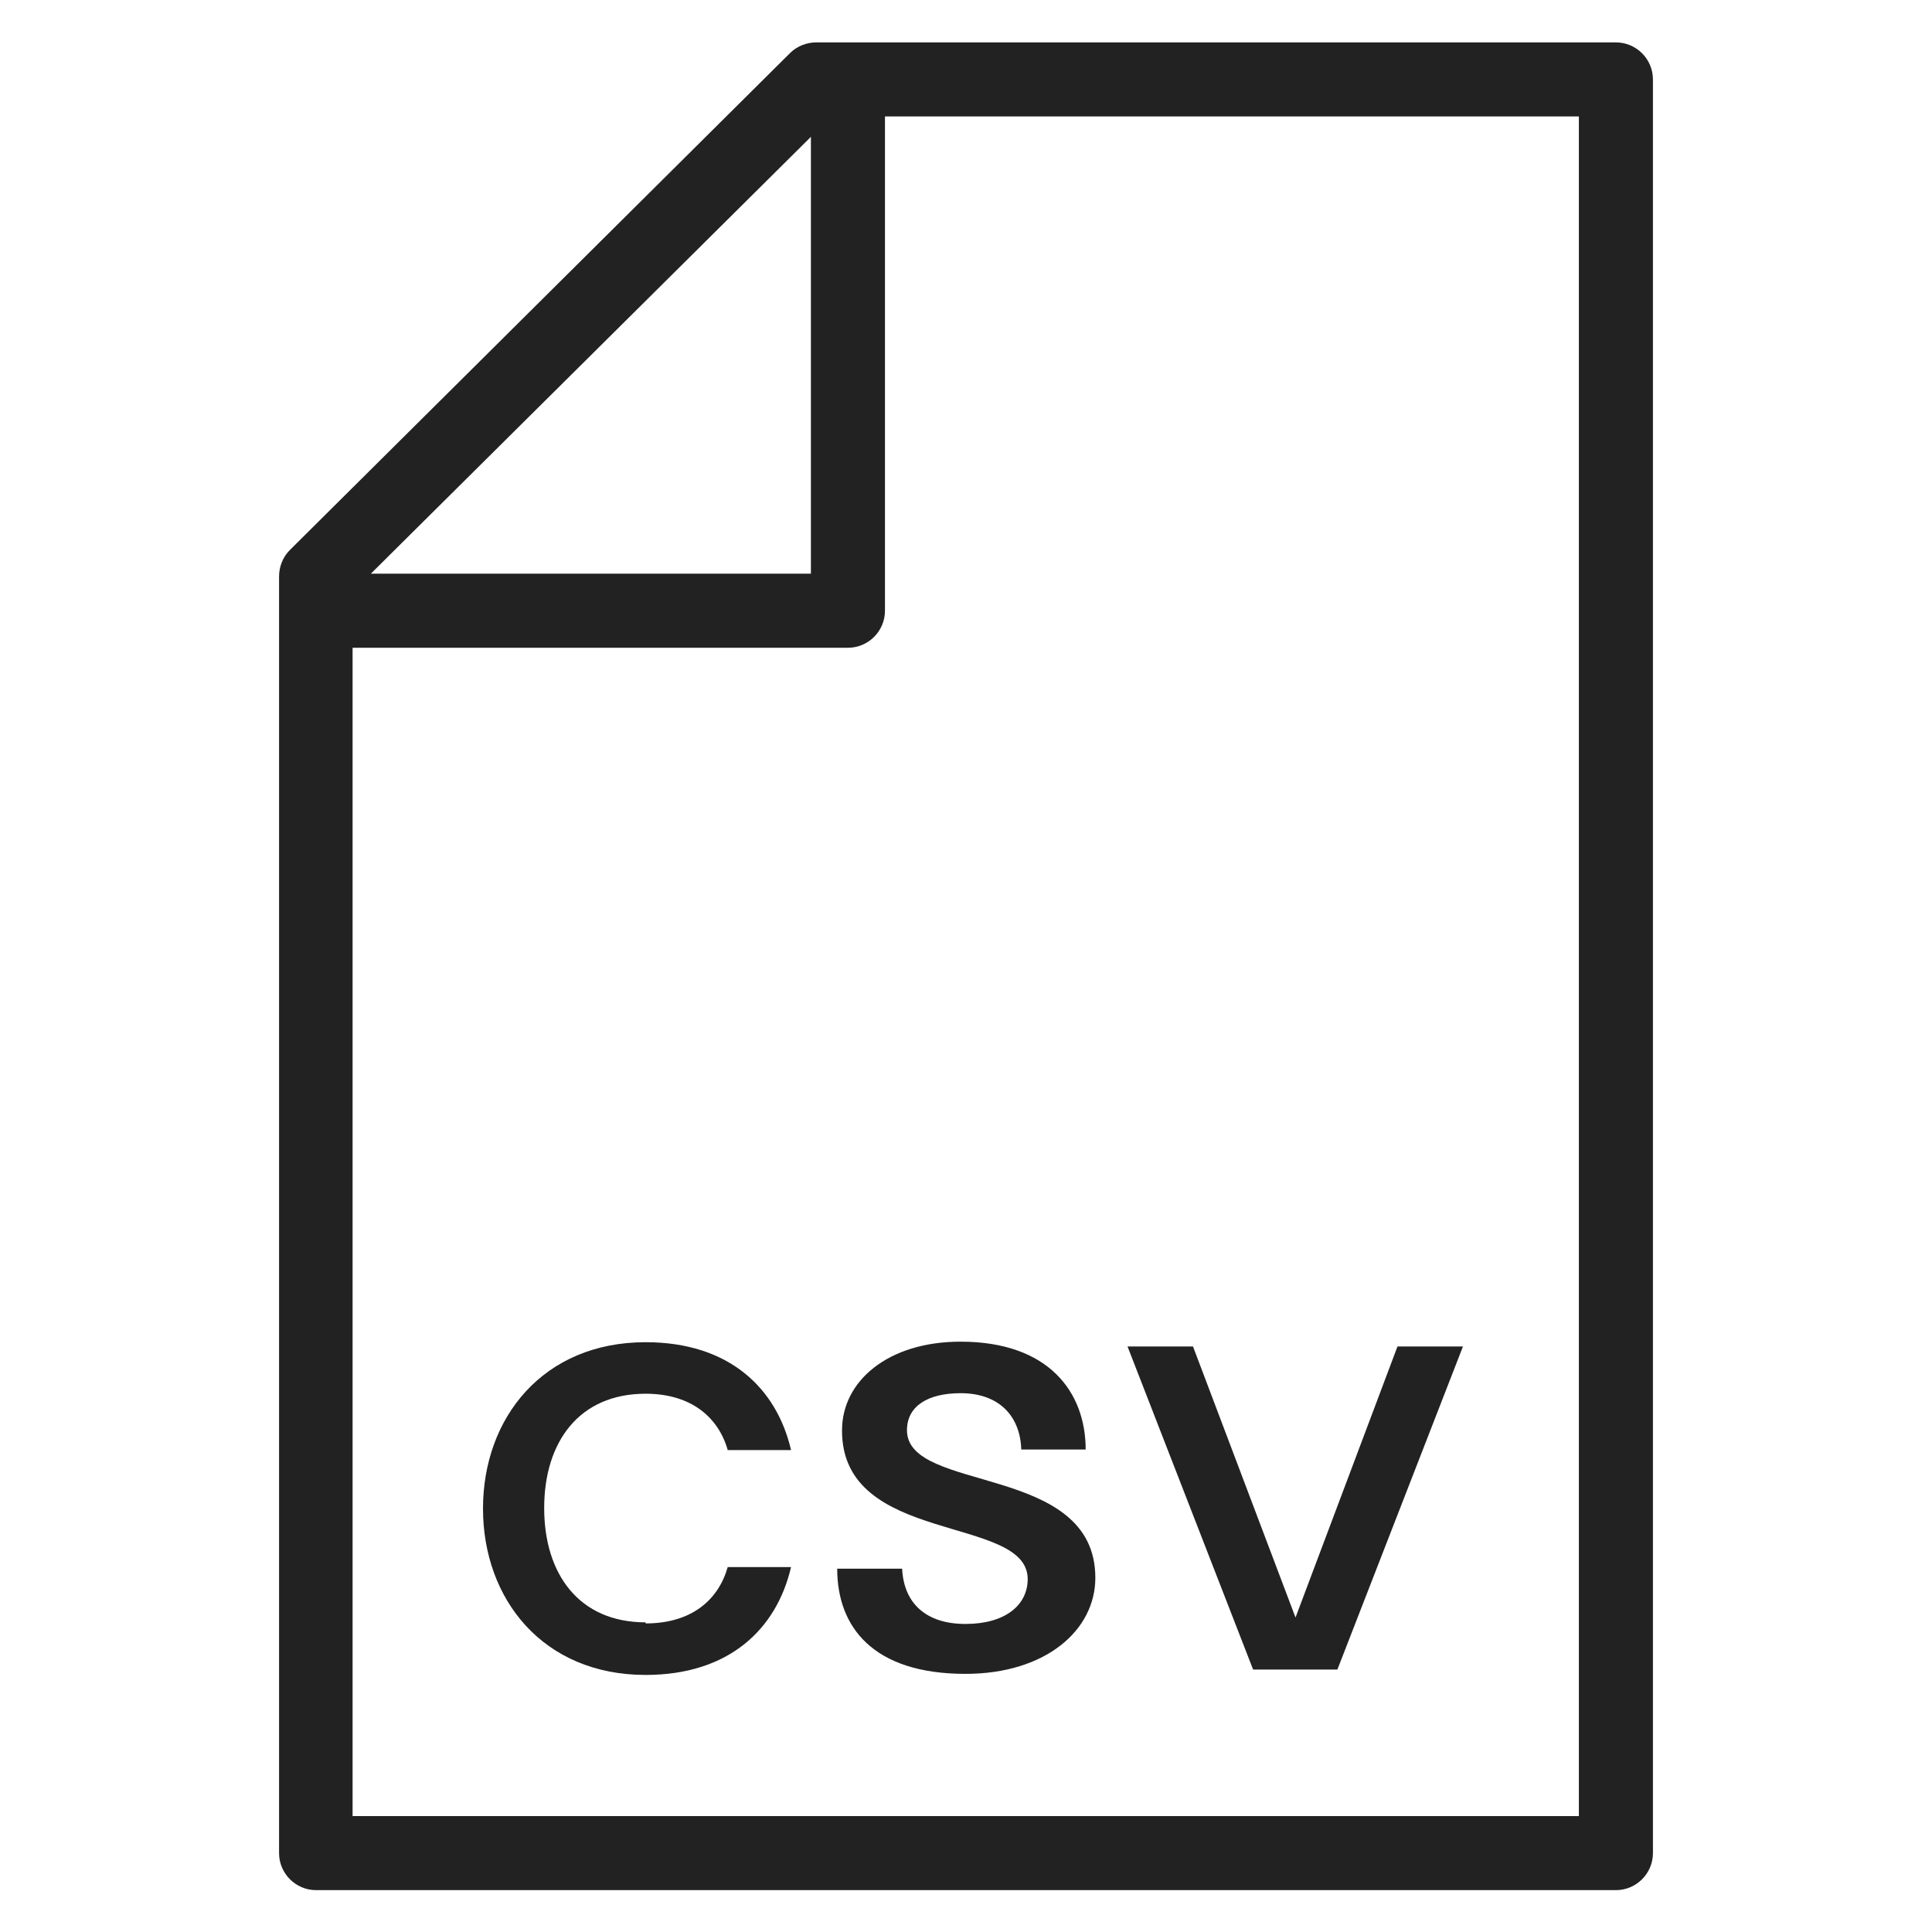 <svg width="36" height="36" viewBox="0 0 36 36" fill="none" xmlns="http://www.w3.org/2000/svg">
<g id="csv_M 1">
<g id="Group">
<path id="Vector" d="M30.11 0.79H15.21C15.03 0.79 14.85 0.86 14.72 0.99L5.4 10.25C5.27 10.38 5.2 10.56 5.2 10.74V34.53C5.2 34.91 5.51 35.22 5.89 35.22H30.11C30.49 35.22 30.8 34.91 30.8 34.53V1.48C30.8 1.1 30.49 0.79 30.11 0.79ZM15.11 2.55V10.69H6.91L15.12 2.54L15.11 2.55ZM29.42 33.84H6.57V12.07H15.8C16.18 12.07 16.49 11.76 16.49 11.38V2.17H29.42V33.84V33.84Z" fill="#222222"/>
<path id="Vector_2" d="M12.03 30.23C10.79 30.23 10.14 29.33 10.14 28.1C10.14 26.87 10.79 25.97 12.03 25.97C12.89 25.97 13.39 26.42 13.56 27.02H14.74C14.47 25.86 13.58 25.01 12.03 25.01C10.12 25.01 9 26.42 9 28.11C9 29.8 10.12 31.21 12.03 31.21C13.58 31.21 14.47 30.36 14.74 29.2H13.56C13.39 29.8 12.9 30.25 12.03 30.25V30.23Z" fill="#222222"/>
<path id="Vector_3" d="M15.69 26.65C15.68 28.8 19.14 28.22 19.15 29.42C19.15 29.91 18.73 30.26 17.99 30.26C17.25 30.26 16.84 29.87 16.81 29.23H15.6C15.6 30.31 16.26 31.19 17.99 31.19C19.48 31.19 20.41 30.38 20.41 29.4C20.41 27.26 16.9 27.83 16.9 26.65C16.9 26.2 17.29 25.96 17.9 25.96C18.61 25.96 19.01 26.38 19.03 27.01H20.23C20.23 25.94 19.54 25 17.9 25C16.54 25 15.69 25.74 15.69 26.65V26.65Z" fill="#222222"/>
<path id="Vector_4" d="M24.92 31.11L27.26 25.09H26.04L24.14 30.14L22.23 25.09H21.01L23.35 31.11H24.92Z" fill="#222222"/>
</g>
</g>
</svg>
